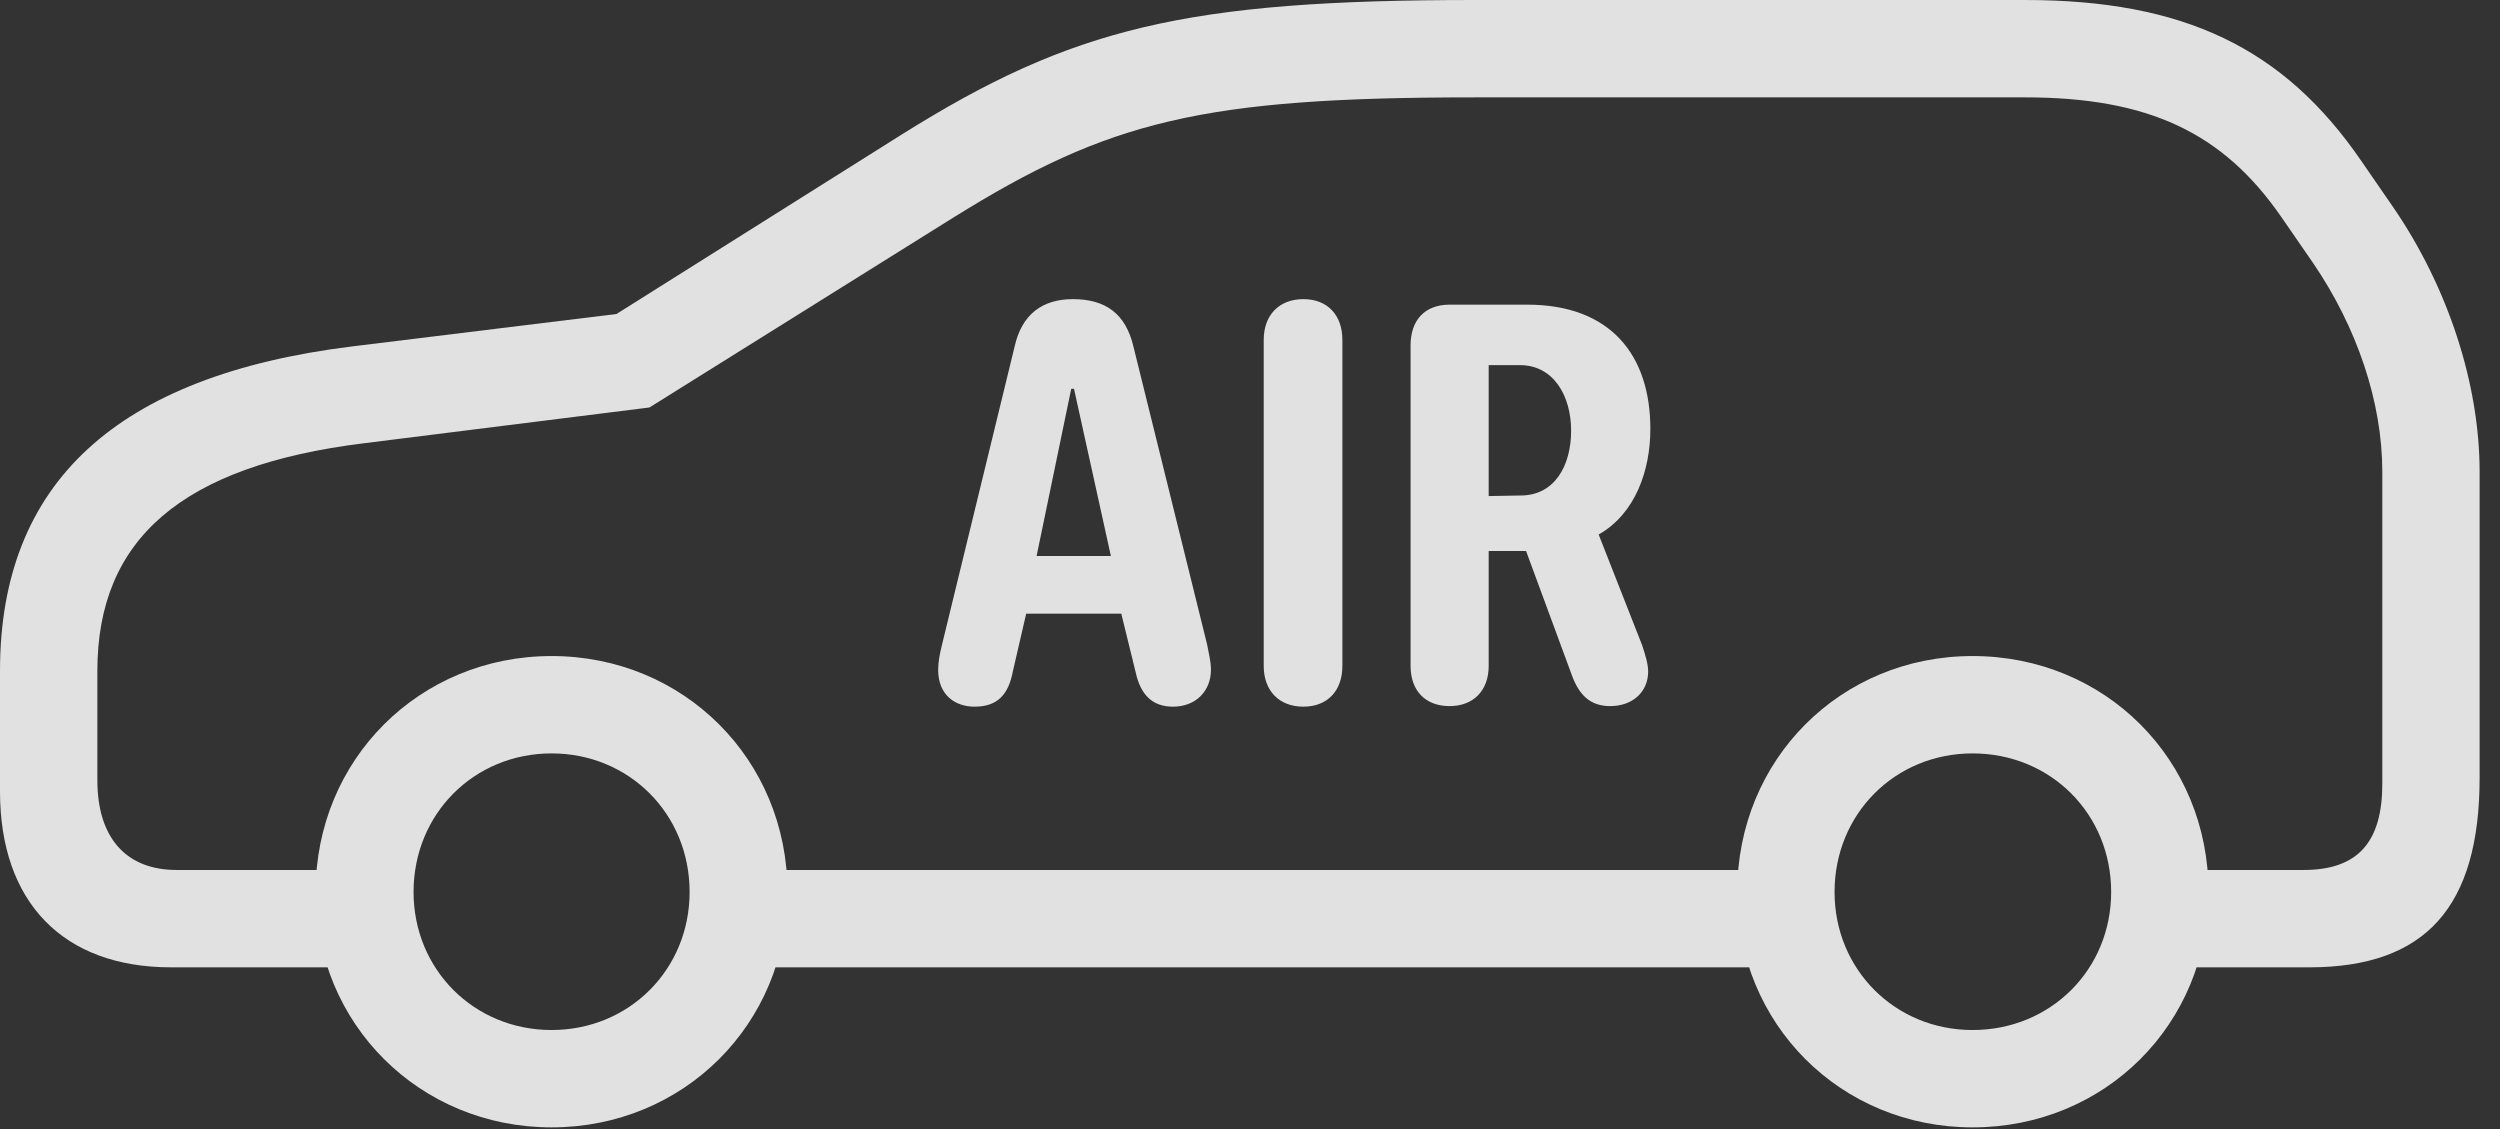 <?xml version="1.0" encoding="UTF-8"?>
<!--Generator: Apple Native CoreSVG 341-->
<!DOCTYPE svg
PUBLIC "-//W3C//DTD SVG 1.1//EN"
       "http://www.w3.org/Graphics/SVG/1.1/DTD/svg11.dtd">
<svg version="1.1" xmlns="http://www.w3.org/2000/svg" xmlns:xlink="http://www.w3.org/1999/xlink" viewBox="0 0 44.395 20.049">
 <rect x="0" y="0" width="44.395" height="20.049" fill="#333333" stroke="none"/>
 <g>
  <rect height="20.049" opacity="0" width="44.395" x="0" y="0"/>
  <path d="M3.037 17.178L6.816 17.178L6.816 15.449L3.135 15.449C2.236 15.449 1.729 14.873 1.729 13.857L1.729 11.914C1.729 9.57 3.232 8.271 6.465 7.871L11.533 7.236L16.924 3.867C19.697 2.139 21.357 1.729 26.201 1.729L35.957 1.729C38.154 1.729 39.473 2.354 40.508 3.848L41.074 4.668C41.855 5.811 42.305 7.139 42.305 8.379L42.305 13.916C42.305 14.951 41.875 15.449 40.908 15.449L37.959 15.449L37.959 17.178L41.006 17.178C43.076 17.178 44.033 16.104 44.033 13.809L44.033 8.379C44.033 6.826 43.477 5.107 42.5 3.682L41.934 2.861C40.557 0.85 38.779 0 35.957 0L26.201 0C21.064 0 19.043 0.488 16.006 2.393L10.947 5.576L6.25 6.152C2.07 6.67 0 8.574 0 11.914L0 14.053C0 16.025 1.123 17.178 3.037 17.178ZM12.871 17.178L31.992 17.178L31.992 15.449L12.871 15.449ZM9.795 20.02C12.139 20.02 13.984 18.184 13.984 15.84C13.984 13.486 12.139 11.65 9.795 11.65C7.451 11.65 5.605 13.486 5.605 15.84C5.605 18.184 7.451 20.02 9.795 20.02ZM9.795 18.291C8.418 18.291 7.344 17.217 7.344 15.84C7.344 14.453 8.418 13.379 9.795 13.379C11.172 13.379 12.246 14.453 12.246 15.84C12.246 17.217 11.172 18.291 9.795 18.291ZM35.029 20.02C37.383 20.02 39.219 18.184 39.219 15.84C39.219 13.486 37.383 11.65 35.029 11.65C32.685 11.65 30.85 13.486 30.85 15.84C30.85 18.184 32.685 20.02 35.029 20.02ZM35.029 18.291C33.652 18.291 32.578 17.217 32.578 15.84C32.578 14.453 33.652 13.379 35.029 13.379C36.416 13.379 37.49 14.453 37.49 15.84C37.49 17.217 36.416 18.291 35.029 18.291Z" fill="white" fill-opacity="0.85"/>
  <path d="M17.305 12.549C17.715 12.549 17.91 12.334 17.988 11.914L18.223 10.898L19.912 10.898L20.166 11.934C20.254 12.344 20.469 12.549 20.83 12.549C21.24 12.549 21.504 12.266 21.504 11.895C21.504 11.738 21.465 11.611 21.436 11.445L20.127 6.152C19.99 5.576 19.639 5.312 19.053 5.312C18.506 5.312 18.145 5.586 18.018 6.152L16.729 11.445C16.689 11.611 16.66 11.748 16.66 11.895C16.66 12.344 16.963 12.549 17.305 12.549ZM18.408 9.873L19.023 6.904L19.072 6.904L19.727 9.873ZM23.145 12.549C23.574 12.549 23.838 12.266 23.838 11.826L23.838 6.035C23.838 5.596 23.574 5.312 23.145 5.312C22.715 5.312 22.441 5.596 22.441 6.035L22.441 11.826C22.441 12.266 22.715 12.549 23.145 12.549ZM25.742 12.539C26.162 12.539 26.436 12.266 26.436 11.826L26.436 9.785L27.1 9.785L27.91 11.982C28.037 12.334 28.232 12.539 28.594 12.539C28.994 12.539 29.268 12.285 29.268 11.924C29.268 11.797 29.219 11.631 29.16 11.455L28.389 9.492C29.043 9.121 29.307 8.35 29.307 7.617C29.307 6.309 28.604 5.41 27.119 5.41L25.742 5.41C25.303 5.41 25.049 5.684 25.049 6.133L25.049 11.826C25.049 12.266 25.312 12.539 25.742 12.539ZM26.436 8.809L26.436 6.484L26.992 6.484C27.588 6.484 27.9 7.031 27.9 7.646C27.9 8.271 27.607 8.799 27.002 8.799Z" fill="white" fill-opacity="0.85"/>
 </g>
</svg>
